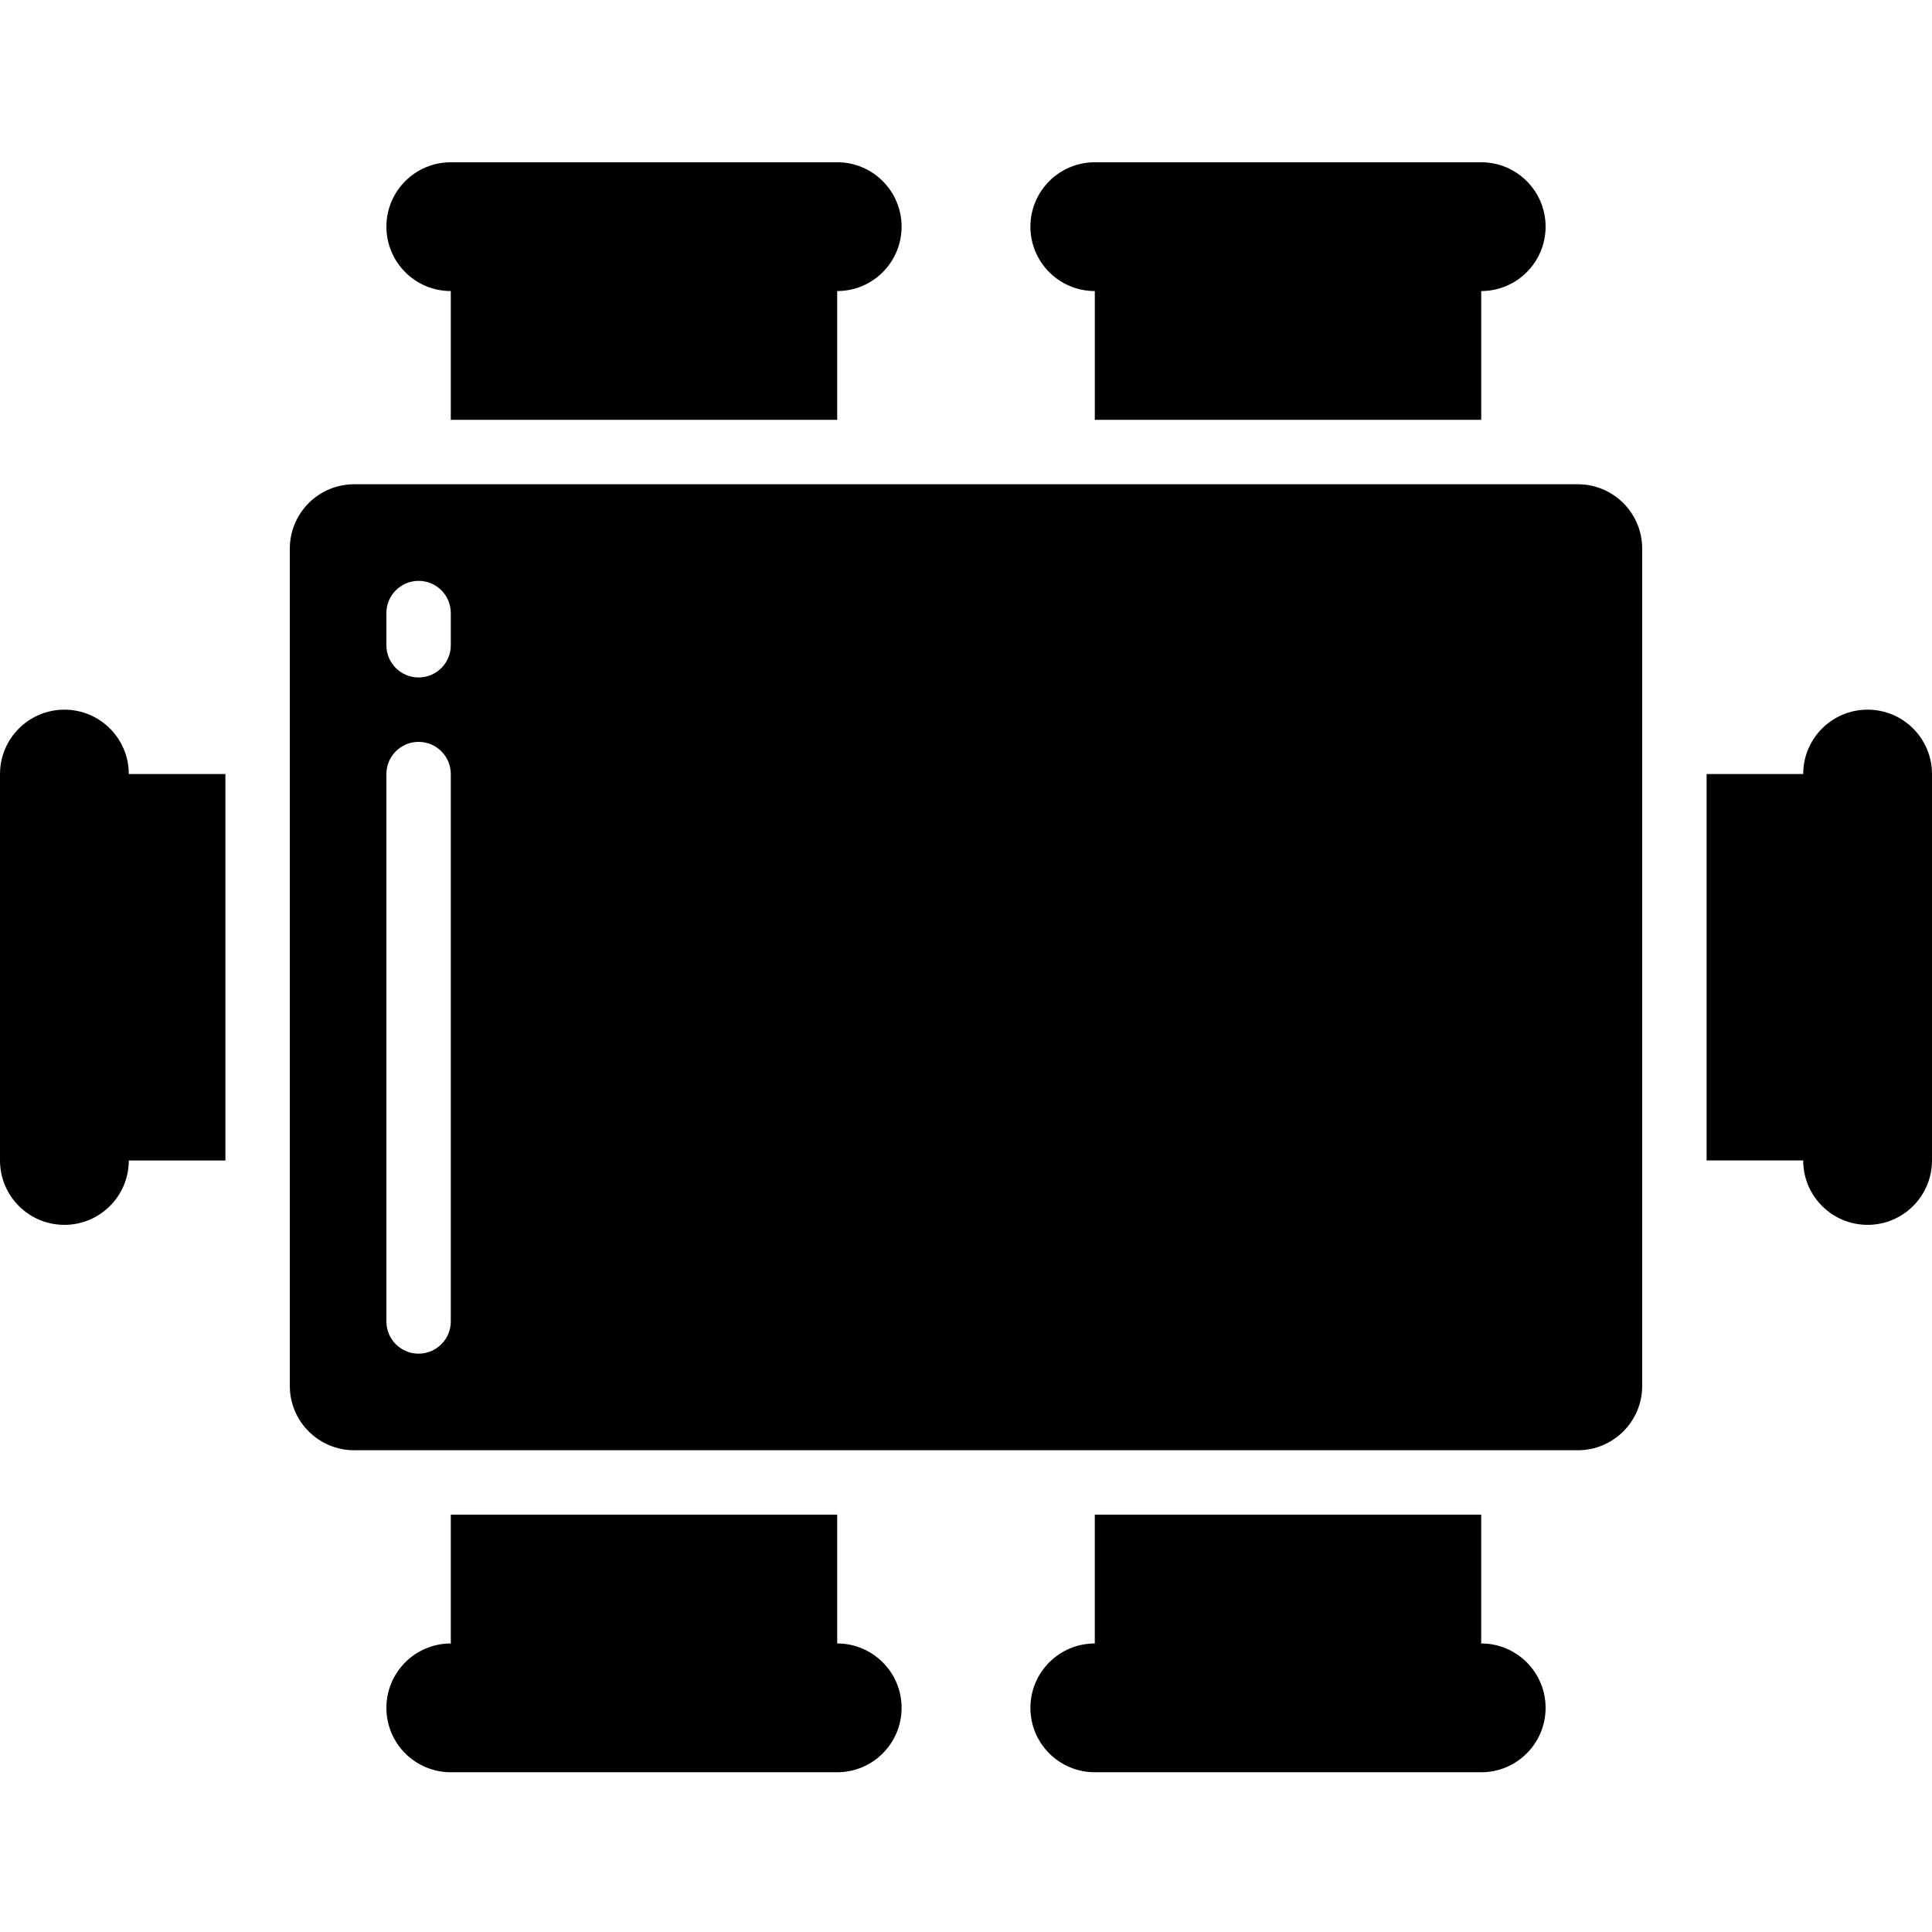 <svg  viewBox="0 -43 512 512" xmlns="http://www.w3.org/2000/svg"><path d="m221.867 68.266v-34.133c9.426 0 17.066-7.641 17.066-17.066 0-9.426-7.641-17.066-17.066-17.066h-102.402c-9.426 0-17.066 7.641-17.066 17.066 0 9.426 7.641 17.066 17.066 17.066v34.133zm0 0"/><path d="m392.535 68.266v-34.133c9.426 0 17.066-7.641 17.066-17.066 0-9.426-7.641-17.066-17.066-17.066h-102.402c-9.426 0-17.066 7.641-17.066 17.066 0 9.426 7.641 17.066 17.066 17.066v34.133zm0 0"/><path d="m290.133 358.398v34.137c-9.426 0-17.066 7.641-17.066 17.066 0 9.426 7.641 17.066 17.066 17.066h102.402c9.426 0 17.066-7.641 17.066-17.066 0-9.426-7.641-17.066-17.066-17.066v-34.137zm0 0"/><path d="m119.465 358.398v34.137c-9.426 0-17.066 7.641-17.066 17.066 0 9.426 7.641 17.066 17.066 17.066h102.402c9.426 0 17.066-7.641 17.066-17.066 0-9.426-7.641-17.066-17.066-17.066v-34.137zm0 0"/><path d="m34.133 264.535h25.602v-102.402h-25.602c0-9.426-7.641-17.066-17.066-17.066-9.426 0-17.066 7.641-17.066 17.066v102.402c0 9.426 7.641 17.066 17.066 17.066 9.426 0 17.066-7.641 17.066-17.066zm0 0"/><path d="m494.934 145.066c-9.426 0-17.066 7.641-17.066 17.066h-25.602v102.402h25.602c0 9.426 7.641 17.066 17.066 17.066 9.426 0 17.066-7.641 17.066-17.066v-102.402c0-9.426-7.641-17.066-17.066-17.066zm0 0"/><path d="m435.199 324.266v-221.867c0-9.426-7.641-17.066-17.066-17.066h-324.266c-9.426 0-17.066 7.641-17.066 17.066v221.867c0 9.426 7.641 17.066 17.066 17.066h324.266c9.426 0 17.066-7.641 17.066-17.066zm-315.734-17.066c0 4.715-3.82 8.535-8.531 8.535-4.715 0-8.535-3.82-8.535-8.535v-145.066c0-4.711 3.82-8.531 8.535-8.531 4.711 0 8.531 3.82 8.531 8.531zm0-179.199c0 4.711-3.82 8.535-8.531 8.535-4.715 0-8.535-3.824-8.535-8.535v-8.535c0-4.711 3.82-8.531 8.535-8.531 4.711 0 8.531 3.82 8.531 8.531zm0 0"/></svg>